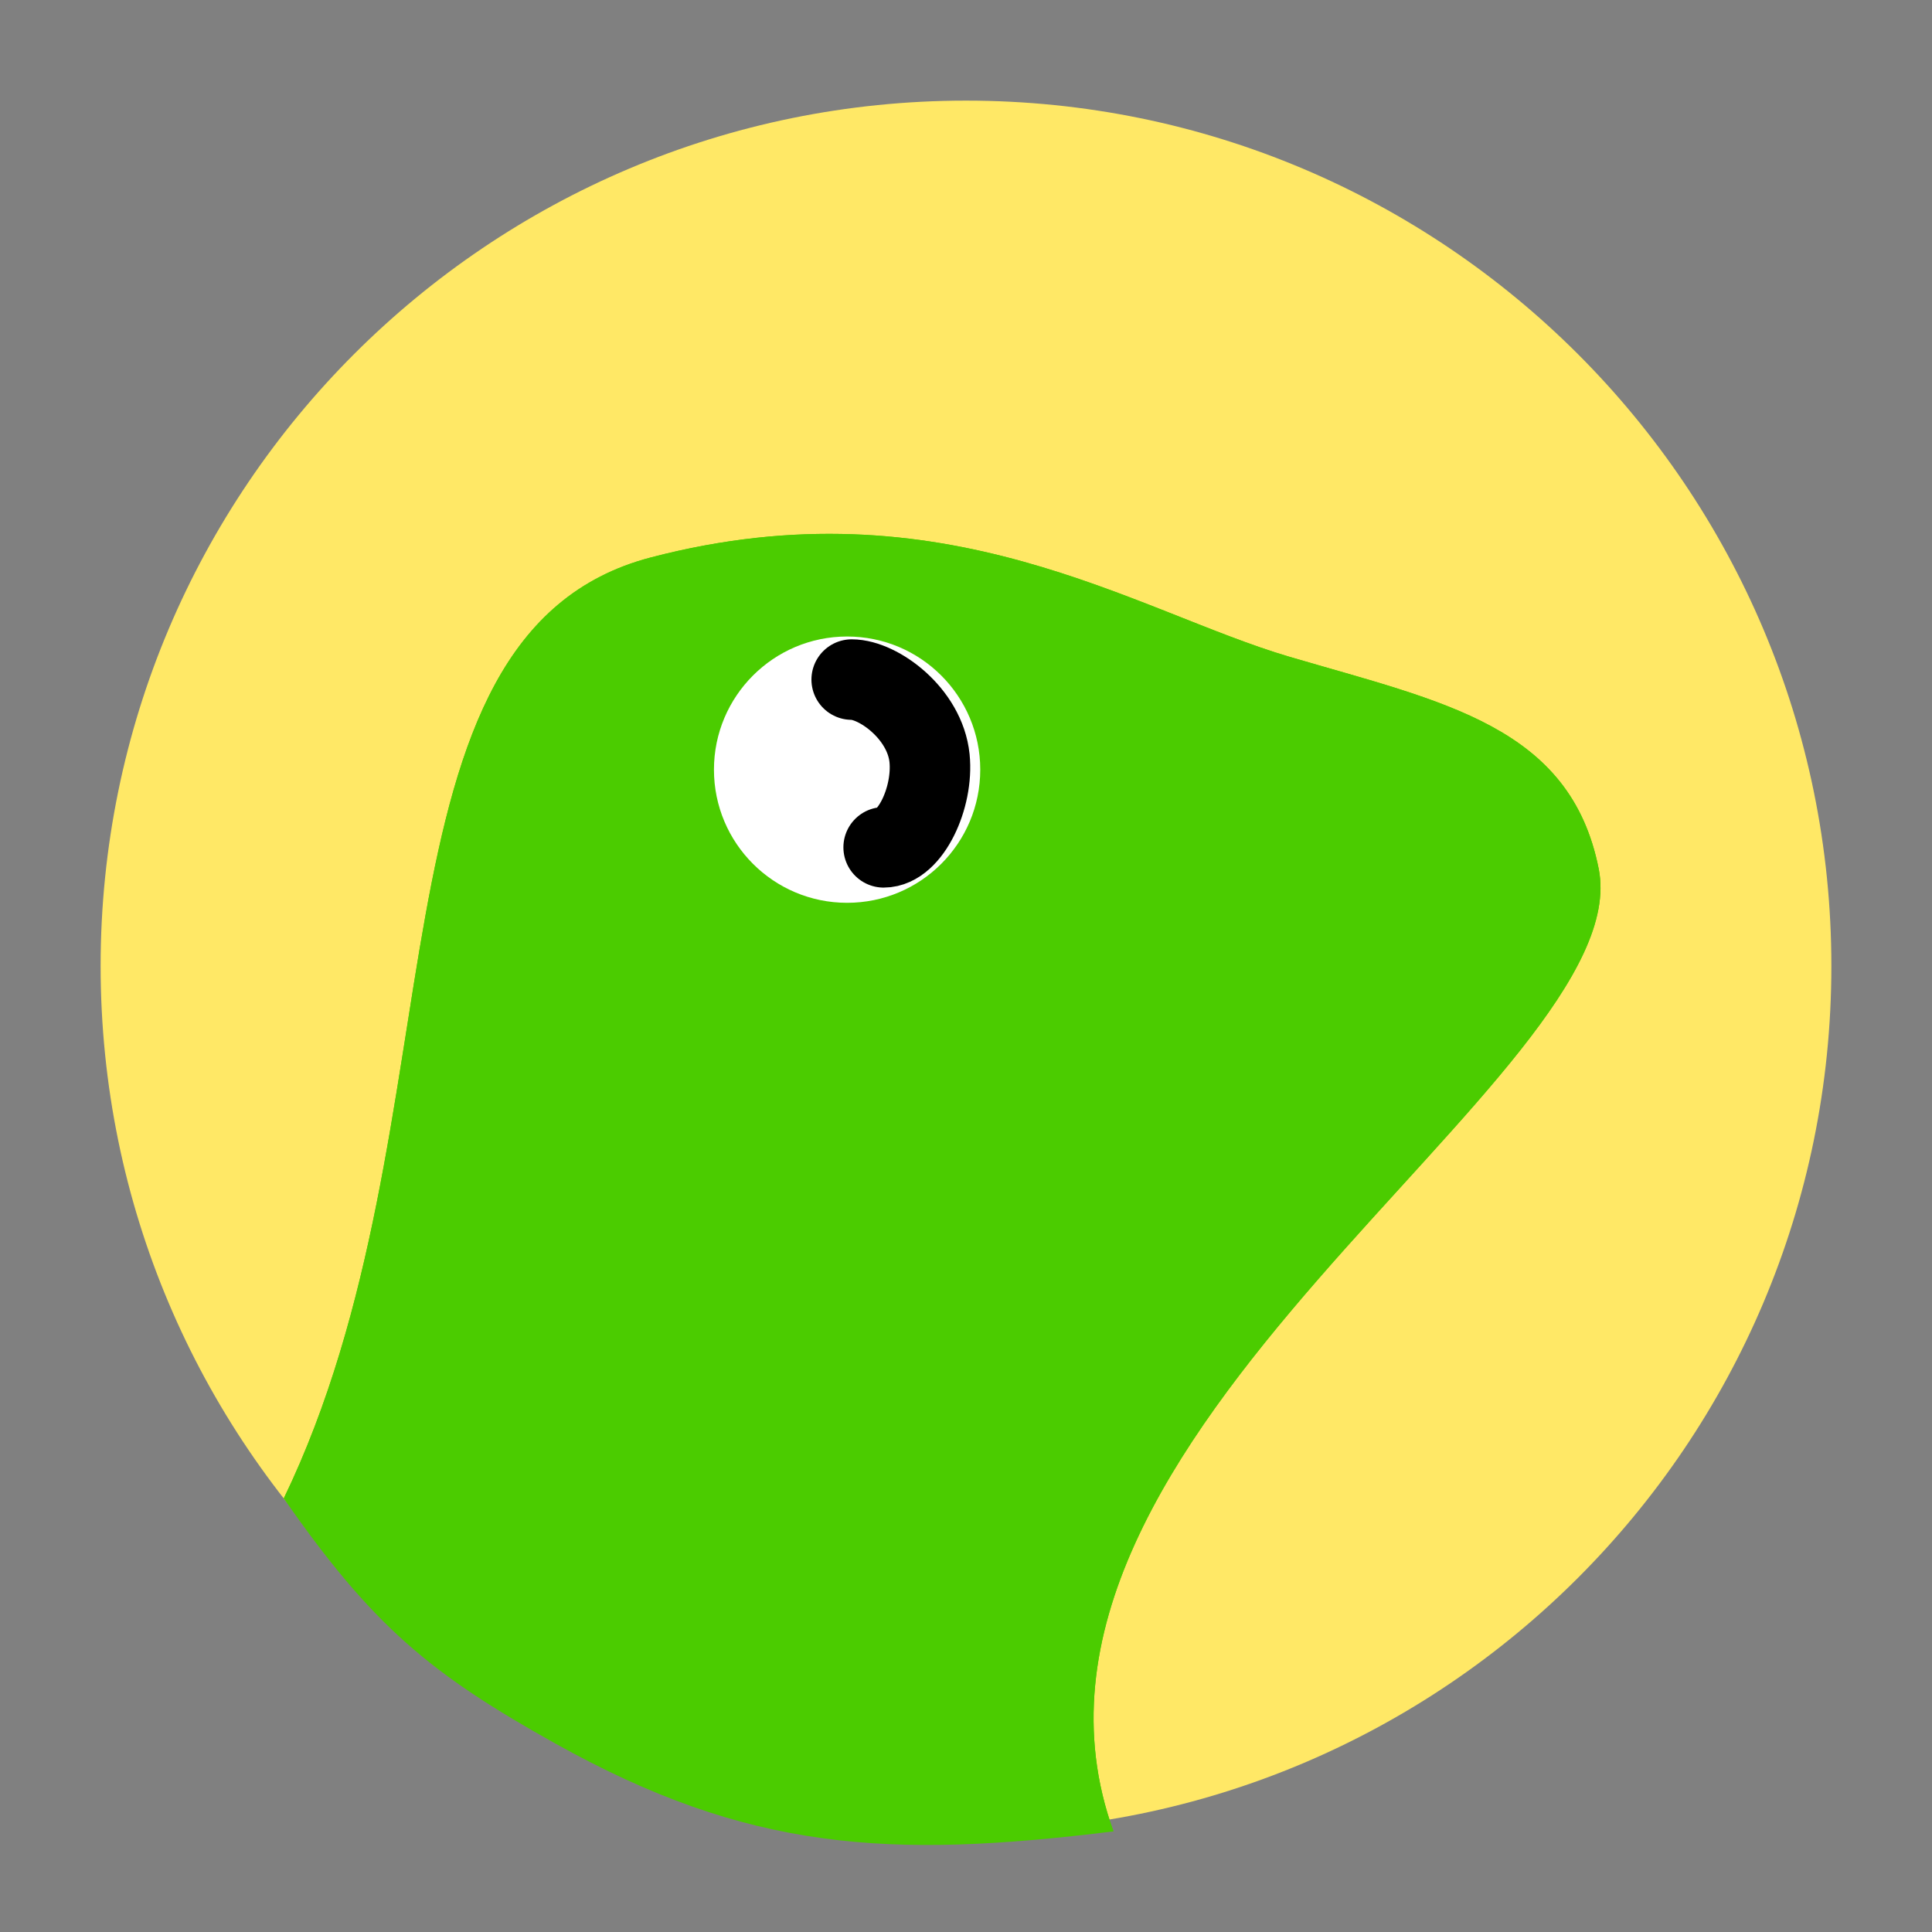 <svg width="24" height="24" viewBox="0 0 24 24" fill="none" xmlns="http://www.w3.org/2000/svg">
<rect x="0" y="0" width="24" height="24" fill="#808080" stroke="none"/>
<path d="M12 22.75C17.937 22.75 22.75 17.937 22.75 12C22.75 6.063 17.937 1.25 12 1.25C6.063 1.25 1.25 6.063 1.25 12C1.25 17.937 6.063 22.75 12 22.75Z" fill="#FFE866"/>
<path d="M3.525 18.614C5.785 13.934 4.439 7.878 8.084 6.925C11.728 5.972 14.112 7.598 16.019 8.159C17.926 8.72 19.508 9.017 19.86 10.794C20.364 13.347 12.065 17.855 13.832 22.75" fill="#4BCC00"/>
<path d="M3.525 18.614C5.785 13.934 4.439 7.878 8.084 6.925C11.728 5.972 14.112 7.598 16.019 8.159C17.926 8.72 19.508 9.017 19.86 10.794C20.364 13.347 12.065 17.855 13.832 22.75C11.034 23.095 9.293 22.994 6.899 21.659C5.349 20.794 4.633 20.205 3.525 18.614Z" fill="#4BCC00"/>
<path d="M10.523 11.215C11.437 11.215 12.177 10.475 12.177 9.561C12.177 8.648 11.437 7.907 10.523 7.907C9.61 7.907 8.869 8.648 8.869 9.561C8.869 10.475 9.61 11.215 10.523 11.215Z" fill="white"/>
<path d="M10.977 10.526C11.307 10.526 11.597 9.91 11.547 9.418C11.49 8.863 10.91 8.442 10.58 8.442" stroke="black" stroke-linecap="round" stroke-linejoin="round"/>
</svg>
